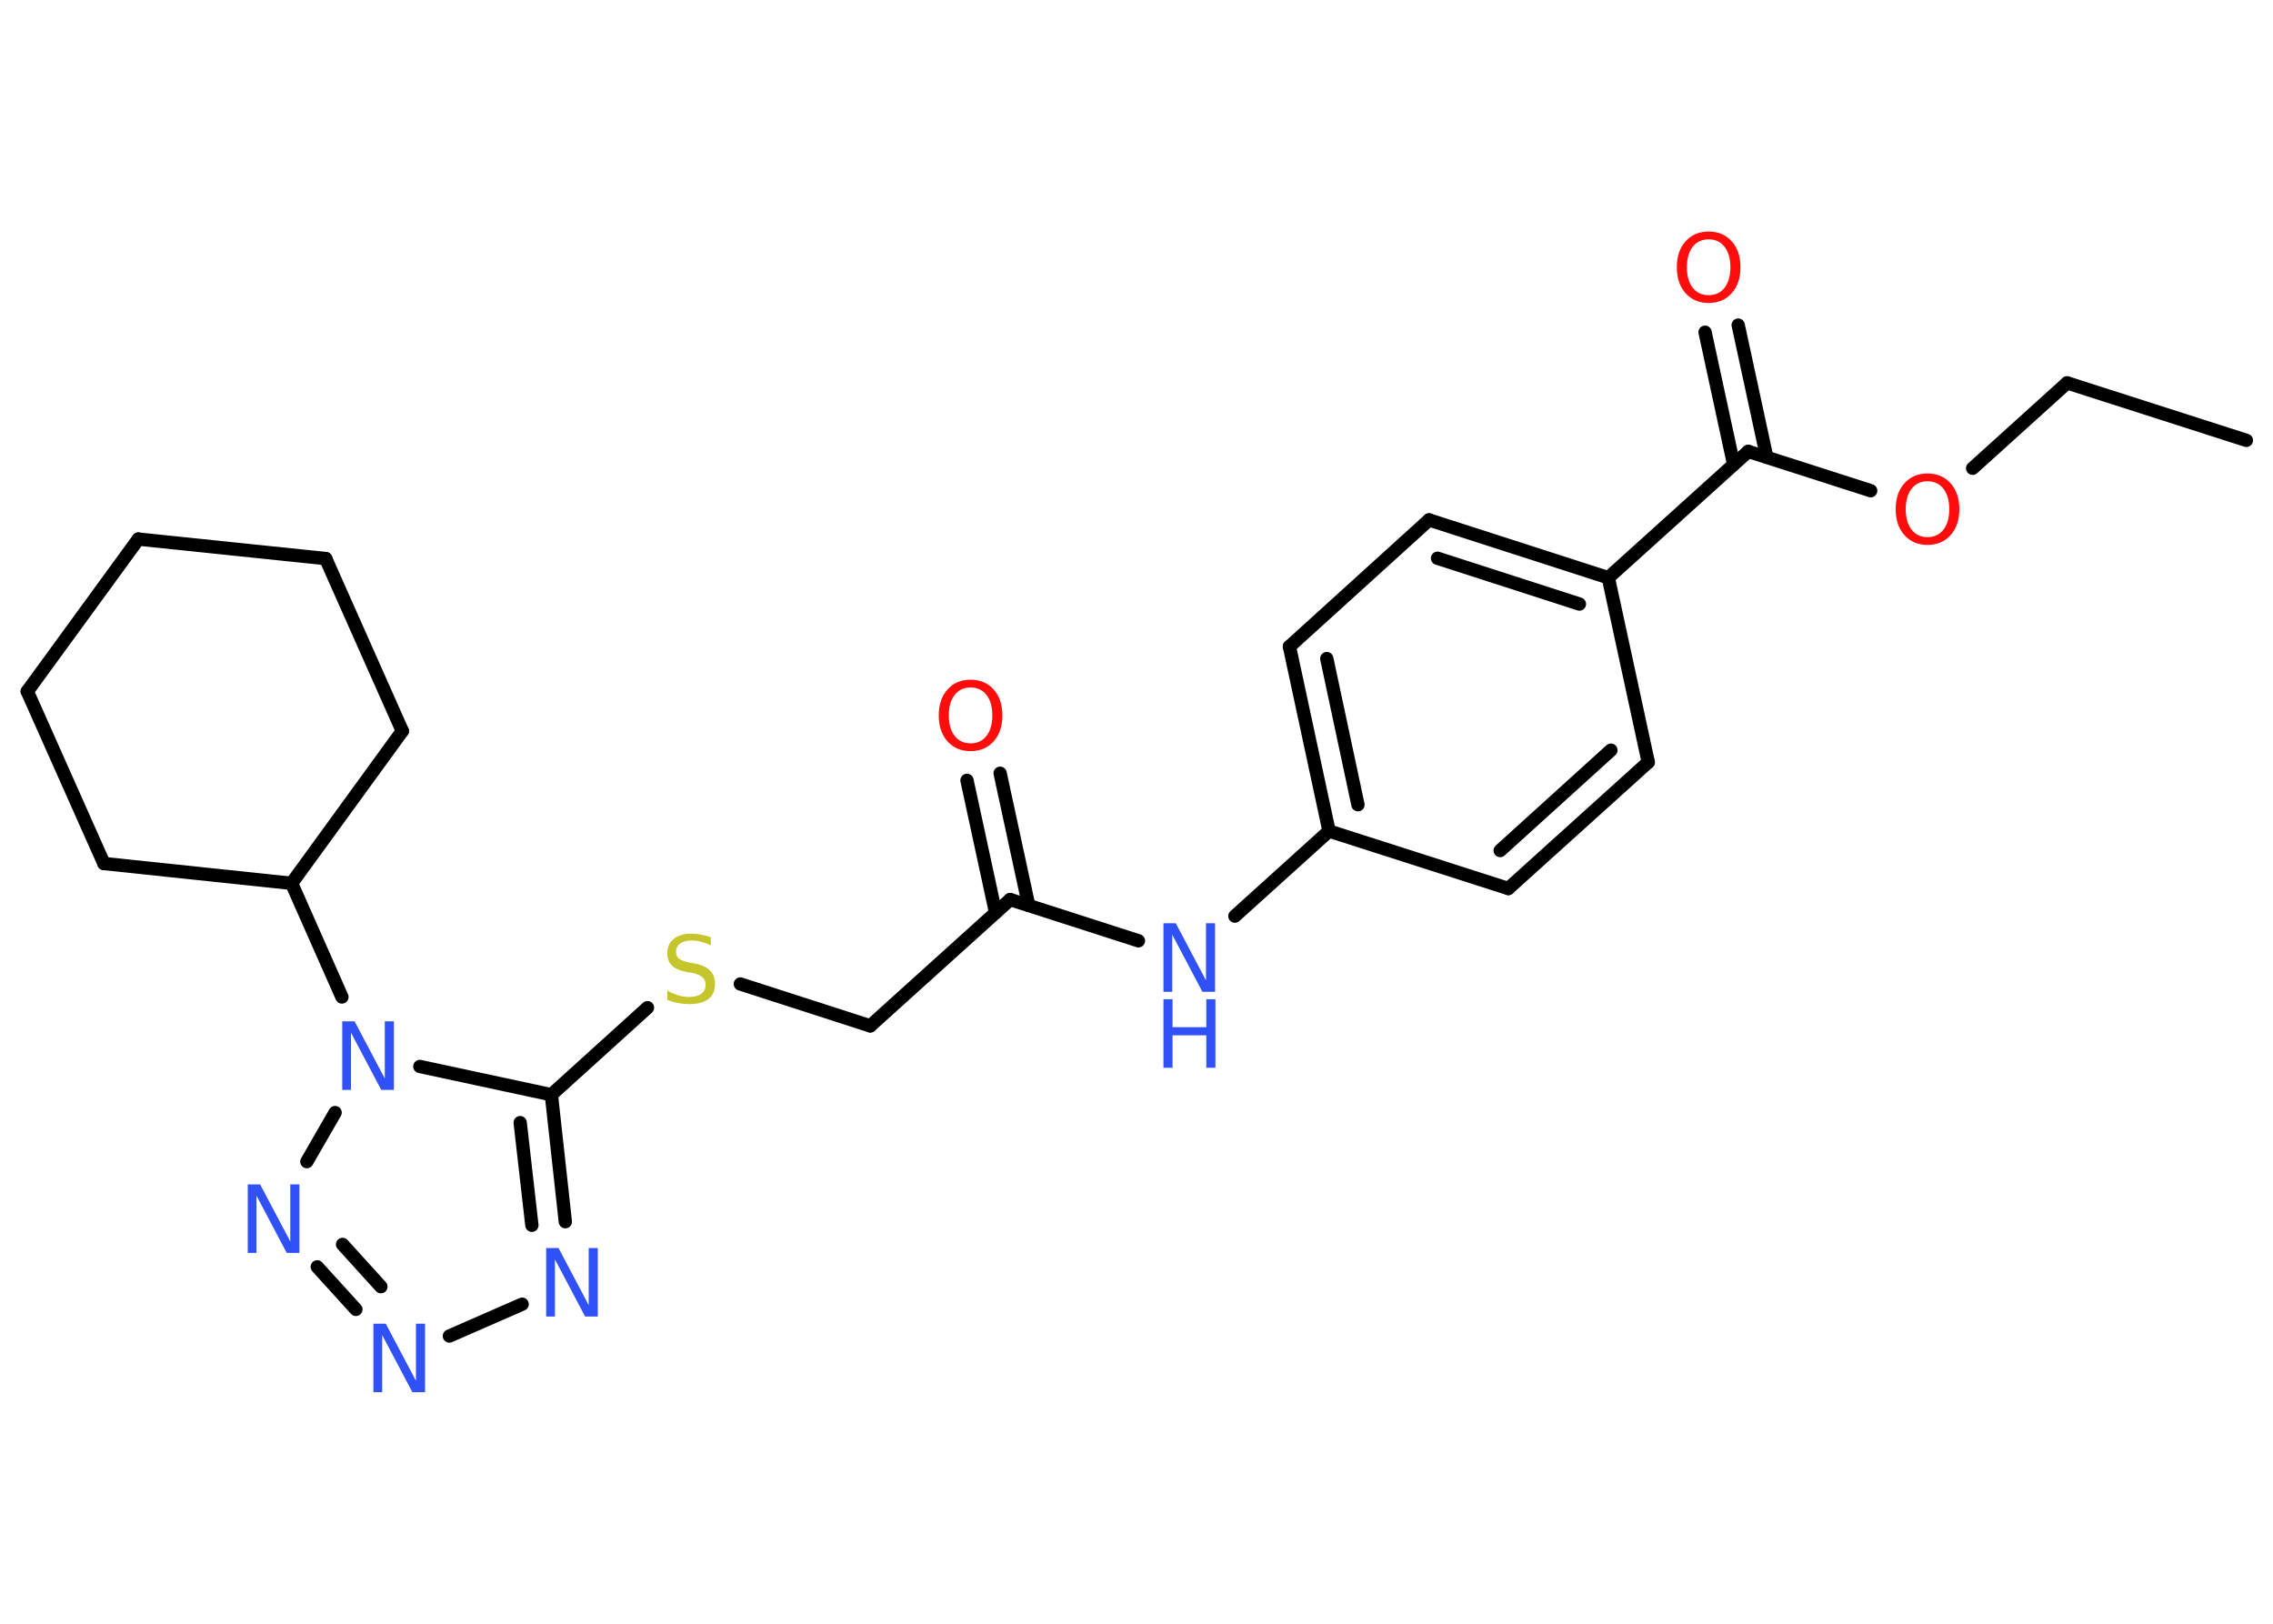 <?xml version='1.0' encoding='UTF-8'?>
<!DOCTYPE svg PUBLIC "-//W3C//DTD SVG 1.1//EN" "http://www.w3.org/Graphics/SVG/1.1/DTD/svg11.dtd">
<svg version='1.2' xmlns='http://www.w3.org/2000/svg' xmlns:xlink='http://www.w3.org/1999/xlink' width='70.0mm' height='50.0mm' viewBox='0 0 70.0 50.0'>
  <desc>Generated by the Chemistry Development Kit (http://github.com/cdk)</desc>
  <g stroke-linecap='round' stroke-linejoin='round' stroke='#000000' stroke-width='.41' fill='#3050F8'>
    <rect x='.0' y='.0' width='70.0' height='50.0' fill='#FFFFFF' stroke='none'/>
    <g id='mol1' class='mol'>
      <line id='mol1bnd1' class='bond' x1='69.18' y1='13.56' x2='63.66' y2='11.79'/>
      <line id='mol1bnd2' class='bond' x1='63.66' y1='11.79' x2='60.75' y2='14.42'/>
      <line id='mol1bnd3' class='bond' x1='57.61' y1='15.11' x2='53.84' y2='13.9'/>
      <g id='mol1bnd4' class='bond'>
        <line x1='53.39' y1='14.3' x2='52.51' y2='10.23'/>
        <line x1='54.41' y1='14.08' x2='53.53' y2='10.01'/>
      </g>
      <line id='mol1bnd5' class='bond' x1='53.84' y1='13.9' x2='49.53' y2='17.79'/>
      <g id='mol1bnd6' class='bond'>
        <line x1='49.53' y1='17.79' x2='44.01' y2='16.01'/>
        <line x1='48.64' y1='18.6' x2='44.27' y2='17.19'/>
      </g>
      <line id='mol1bnd7' class='bond' x1='44.01' y1='16.01' x2='39.71' y2='19.91'/>
      <g id='mol1bnd8' class='bond'>
        <line x1='39.71' y1='19.91' x2='40.93' y2='25.59'/>
        <line x1='40.86' y1='20.28' x2='41.82' y2='24.78'/>
      </g>
      <line id='mol1bnd9' class='bond' x1='40.93' y1='25.59' x2='38.03' y2='28.21'/>
      <line id='mol1bnd10' class='bond' x1='35.06' y1='28.97' x2='31.11' y2='27.7'/>
      <g id='mol1bnd11' class='bond'>
        <line x1='30.66' y1='28.1' x2='29.78' y2='24.03'/>
        <line x1='31.68' y1='27.88' x2='30.8' y2='23.81'/>
      </g>
      <line id='mol1bnd12' class='bond' x1='31.11' y1='27.7' x2='26.8' y2='31.59'/>
      <line id='mol1bnd13' class='bond' x1='26.8' y1='31.59' x2='22.8' y2='30.3'/>
      <line id='mol1bnd14' class='bond' x1='19.94' y1='31.03' x2='16.98' y2='33.71'/>
      <g id='mol1bnd15' class='bond'>
        <line x1='17.41' y1='37.62' x2='16.98' y2='33.71'/>
        <line x1='16.38' y1='37.73' x2='16.02' y2='34.57'/>
      </g>
      <line id='mol1bnd16' class='bond' x1='16.08' y1='40.16' x2='13.84' y2='41.14'/>
      <g id='mol1bnd17' class='bond'>
        <line x1='9.77' y1='39.01' x2='10.96' y2='40.32'/>
        <line x1='10.55' y1='38.32' x2='11.73' y2='39.62'/>
      </g>
      <line id='mol1bnd18' class='bond' x1='9.45' y1='35.77' x2='10.32' y2='34.26'/>
      <line id='mol1bnd19' class='bond' x1='16.98' y1='33.71' x2='12.93' y2='32.84'/>
      <line id='mol1bnd20' class='bond' x1='10.53' y1='30.7' x2='8.98' y2='27.2'/>
      <line id='mol1bnd21' class='bond' x1='8.98' y1='27.2' x2='12.39' y2='22.51'/>
      <line id='mol1bnd22' class='bond' x1='12.39' y1='22.51' x2='10.03' y2='17.2'/>
      <line id='mol1bnd23' class='bond' x1='10.03' y1='17.2' x2='4.26' y2='16.6'/>
      <line id='mol1bnd24' class='bond' x1='4.26' y1='16.6' x2='.84' y2='21.29'/>
      <line id='mol1bnd25' class='bond' x1='.84' y1='21.29' x2='3.2' y2='26.59'/>
      <line id='mol1bnd26' class='bond' x1='8.98' y1='27.2' x2='3.2' y2='26.59'/>
      <line id='mol1bnd27' class='bond' x1='40.93' y1='25.59' x2='46.45' y2='27.36'/>
      <g id='mol1bnd28' class='bond'>
        <line x1='46.45' y1='27.36' x2='50.76' y2='23.47'/>
        <line x1='46.2' y1='26.19' x2='49.61' y2='23.1'/>
      </g>
      <line id='mol1bnd29' class='bond' x1='49.53' y1='17.79' x2='50.76' y2='23.47'/>
      <path id='mol1atm3' class='atom' d='M59.36 14.82q-.31 .0 -.49 .23q-.18 .23 -.18 .63q.0 .4 .18 .63q.18 .23 .49 .23q.31 .0 .49 -.23q.18 -.23 .18 -.63q.0 -.4 -.18 -.63q-.18 -.23 -.49 -.23zM59.36 14.58q.44 .0 .71 .3q.27 .3 .27 .8q.0 .5 -.27 .8q-.27 .3 -.71 .3q-.44 .0 -.71 -.3q-.27 -.3 -.27 -.8q.0 -.5 .27 -.8q.27 -.3 .71 -.3z' stroke='none' fill='#FF0D0D'/>
      <path id='mol1atm5' class='atom' d='M52.62 7.37q-.31 .0 -.49 .23q-.18 .23 -.18 .63q.0 .4 .18 .63q.18 .23 .49 .23q.31 .0 .49 -.23q.18 -.23 .18 -.63q.0 -.4 -.18 -.63q-.18 -.23 -.49 -.23zM52.62 7.13q.44 .0 .71 .3q.27 .3 .27 .8q.0 .5 -.27 .8q-.27 .3 -.71 .3q-.44 .0 -.71 -.3q-.27 -.3 -.27 -.8q.0 -.5 .27 -.8q.27 -.3 .71 -.3z' stroke='none' fill='#FF0D0D'/>
      <g id='mol1atm10' class='atom'>
        <path d='M35.83 28.43h.38l.93 1.76v-1.76h.28v2.11h-.39l-.93 -1.76v1.76h-.27v-2.11z' stroke='none'/>
        <path d='M35.83 30.77h.28v.86h1.04v-.86h.28v2.11h-.28v-1.0h-1.04v1.0h-.28v-2.11z' stroke='none'/>
      </g>
      <path id='mol1atm12' class='atom' d='M29.89 21.17q-.31 .0 -.49 .23q-.18 .23 -.18 .63q.0 .4 .18 .63q.18 .23 .49 .23q.31 .0 .49 -.23q.18 -.23 .18 -.63q.0 -.4 -.18 -.63q-.18 -.23 -.49 -.23zM29.89 20.93q.44 .0 .71 .3q.27 .3 .27 .8q.0 .5 -.27 .8q-.27 .3 -.71 .3q-.44 .0 -.71 -.3q-.27 -.3 -.27 -.8q.0 -.5 .27 -.8q.27 -.3 .71 -.3z' stroke='none' fill='#FF0D0D'/>
      <path id='mol1atm14' class='atom' d='M21.89 28.83v.28q-.16 -.08 -.3 -.11q-.14 -.04 -.28 -.04q-.23 .0 -.36 .09q-.13 .09 -.13 .26q.0 .14 .09 .21q.09 .07 .32 .12l.17 .03q.32 .06 .47 .22q.15 .15 .15 .41q.0 .31 -.2 .46q-.2 .16 -.6 .16q-.15 .0 -.32 -.03q-.17 -.03 -.35 -.1v-.29q.17 .1 .34 .15q.17 .05 .33 .05q.25 .0 .38 -.1q.13 -.1 .13 -.27q.0 -.16 -.1 -.24q-.1 -.09 -.31 -.13l-.17 -.03q-.32 -.06 -.46 -.2q-.14 -.14 -.14 -.38q.0 -.28 .2 -.44q.2 -.16 .54 -.16q.15 .0 .3 .03q.15 .03 .31 .08z' stroke='none' fill='#C6C62C'/>
      <path id='mol1atm16' class='atom' d='M16.82 38.43h.38l.93 1.76v-1.76h.28v2.11h-.39l-.93 -1.76v1.76h-.27v-2.11z' stroke='none'/>
      <path id='mol1atm17' class='atom' d='M11.5 40.76h.38l.93 1.76v-1.76h.28v2.11h-.39l-.93 -1.76v1.76h-.27v-2.11z' stroke='none'/>
      <path id='mol1atm18' class='atom' d='M7.63 36.47h.38l.93 1.76v-1.76h.28v2.11h-.39l-.93 -1.76v1.76h-.27v-2.11z' stroke='none'/>
      <path id='mol1atm19' class='atom' d='M10.54 31.45h.38l.93 1.76v-1.76h.28v2.11h-.39l-.93 -1.76v1.76h-.27v-2.11z' stroke='none'/>
    </g>
  </g>
</svg>
